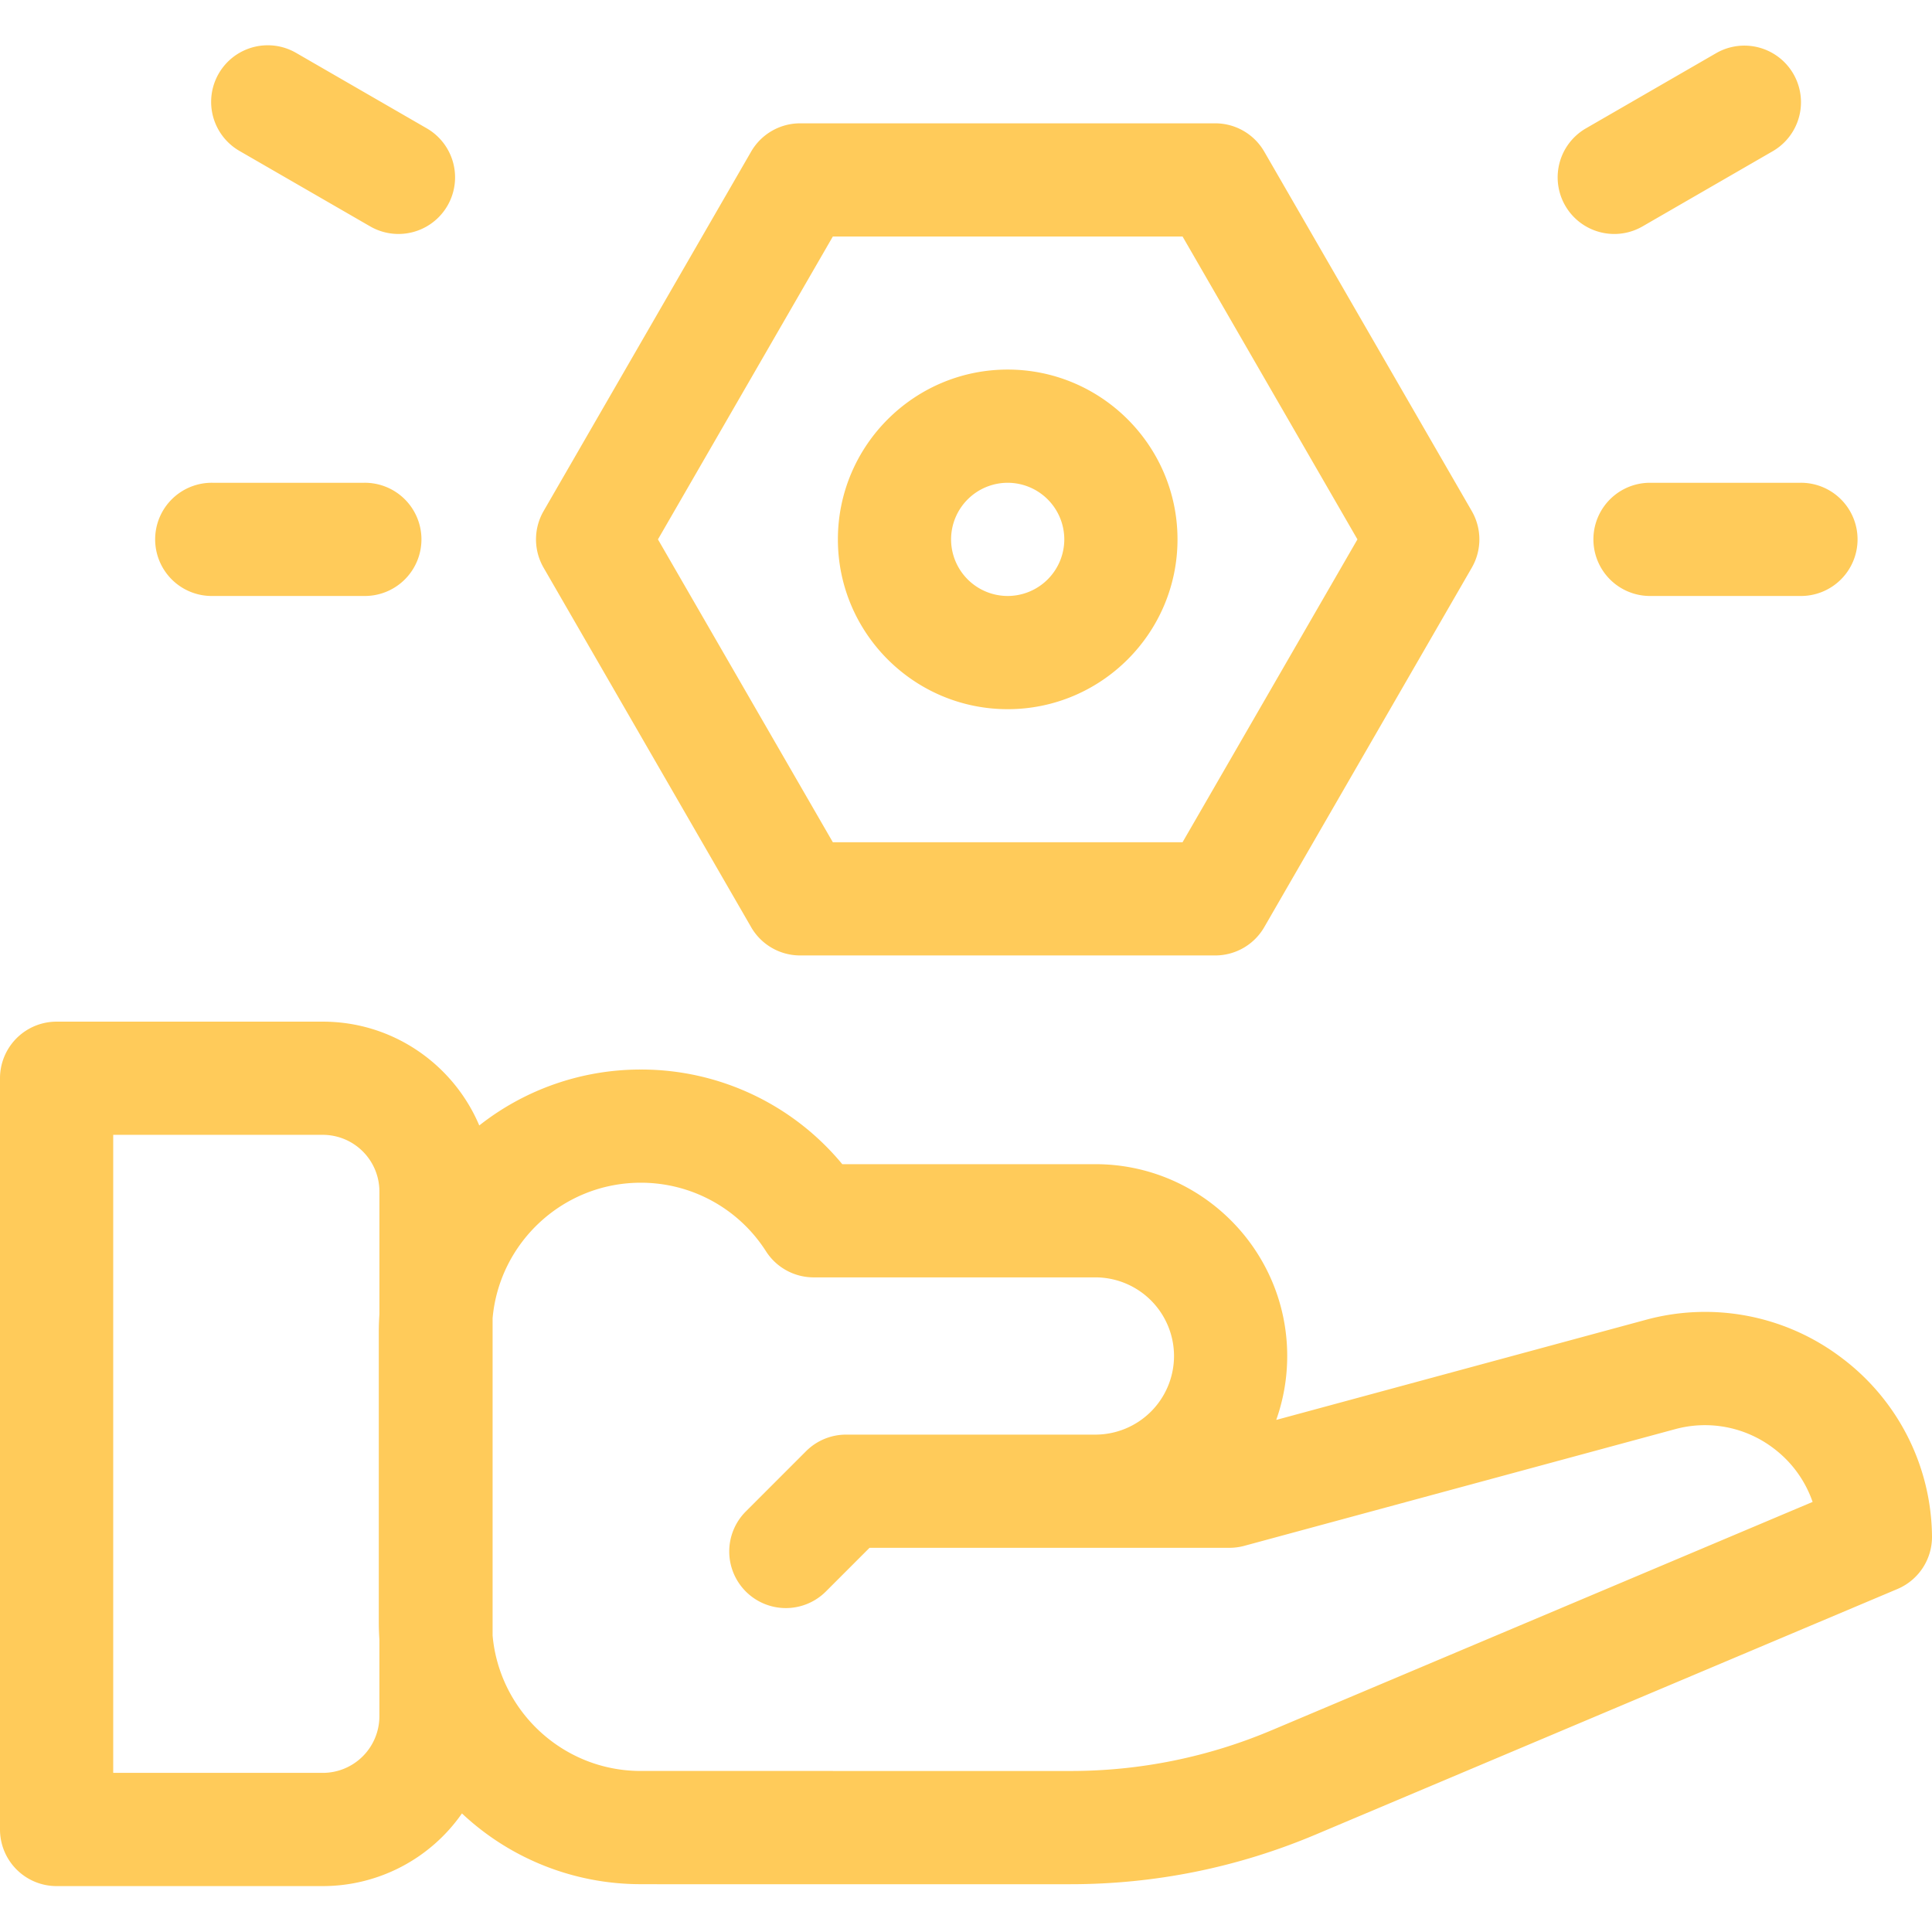 <svg width="97" height="97" fill="none" xmlns="http://www.w3.org/2000/svg"><g clip-path="url(#clip0)" fill="#FFCB5A"><path d="M37.712 46.55a2.84 2.84 0 002.462 1.42h20.84a2.84 2.84 0 002.46-1.42l10.42-18.048a2.842 2.842 0 000-2.842L63.474 7.612a2.842 2.842 0 00-2.46-1.42h-20.84a2.843 2.843 0 00-2.462 1.42L27.292 25.66a2.842 2.842 0 000 2.842l10.42 18.047zm4.102-34.675h17.559l8.78 15.206-8.78 15.205H41.814l-8.78-15.205 8.78-15.206z"/><path d="M50.593 35.606c4.701 0 8.526-3.825 8.526-8.525 0-4.701-3.825-8.526-8.526-8.526s-8.525 3.825-8.525 8.526c0 4.7 3.824 8.525 8.525 8.525zm0-11.367a2.845 2.845 0 012.842 2.842 2.845 2.845 0 01-2.842 2.841 2.844 2.844 0 01-2.842-2.841 2.845 2.845 0 012.842-2.842zm-39.908 5.683h7.579a2.842 2.842 0 100-5.683h-7.579a2.842 2.842 0 100 5.683zm1.337-22.345l6.563 3.789a2.84 2.84 0 102.842-4.922l-6.563-3.79a2.842 2.842 0 00-2.842 4.923zm70.767 16.662a2.842 2.842 0 000 5.683h7.578a2.842 2.842 0 100-5.683h-7.578zM81.05 11.747c.482 0 .97-.123 1.418-.381l6.563-3.79a2.842 2.842 0 00-2.842-4.922l-6.563 3.79a2.842 2.842 0 001.424 5.303zm11.412 56.426a11.332 11.332 0 00-9.85-1.903l-18.536 5.02a9.588 9.588 0 00.551-3.209c0-5.31-4.32-9.631-9.63-9.631H42.288a13.092 13.092 0 00-10.118-4.752 13.082 13.082 0 00-8.107 2.808c-1.296-3.06-4.33-5.212-7.856-5.212H2.842A2.842 2.842 0 000 54.136v37.717a2.842 2.842 0 002.842 2.842h13.365a8.52 8.52 0 006.986-3.648 13.102 13.102 0 008.977 3.552h.787l.03.002h20.75c4.256 0 8.403-.84 12.325-2.496L95.263 79.78A2.841 2.841 0 0097 77.121a11.334 11.334 0 00-4.538-8.948zM16.207 89.01H5.684V56.977h10.523a2.845 2.845 0 012.842 2.842v6.168c-.019.286-.031.573-.031.863v14.597c0 .29.012.577.03.864v3.858a2.845 2.845 0 01-2.84 2.842zm47.645-2.142a25.87 25.87 0 01-10.115 2.048l-21.567-.001c-3.893 0-7.098-2.995-7.438-6.8V66.181c.34-3.806 3.545-6.8 7.438-6.8a7.445 7.445 0 016.29 3.445 2.84 2.84 0 002.392 1.307h14.145a3.951 3.951 0 013.947 3.947A3.951 3.951 0 0155 72.028H42.48c-.754 0-1.477.3-2.01.832l-3.024 3.025a2.841 2.841 0 004.018 4.02l2.193-2.194h18.07c.252 0 .502-.033.744-.099l21.626-5.856a5.687 5.687 0 014.943.955 5.694 5.694 0 011.966 2.696L63.852 86.869z"/></g><defs><clipPath id="clip0"><path fill="#fff" d="M0 0h97v97H0z"/></clipPath></defs></svg>